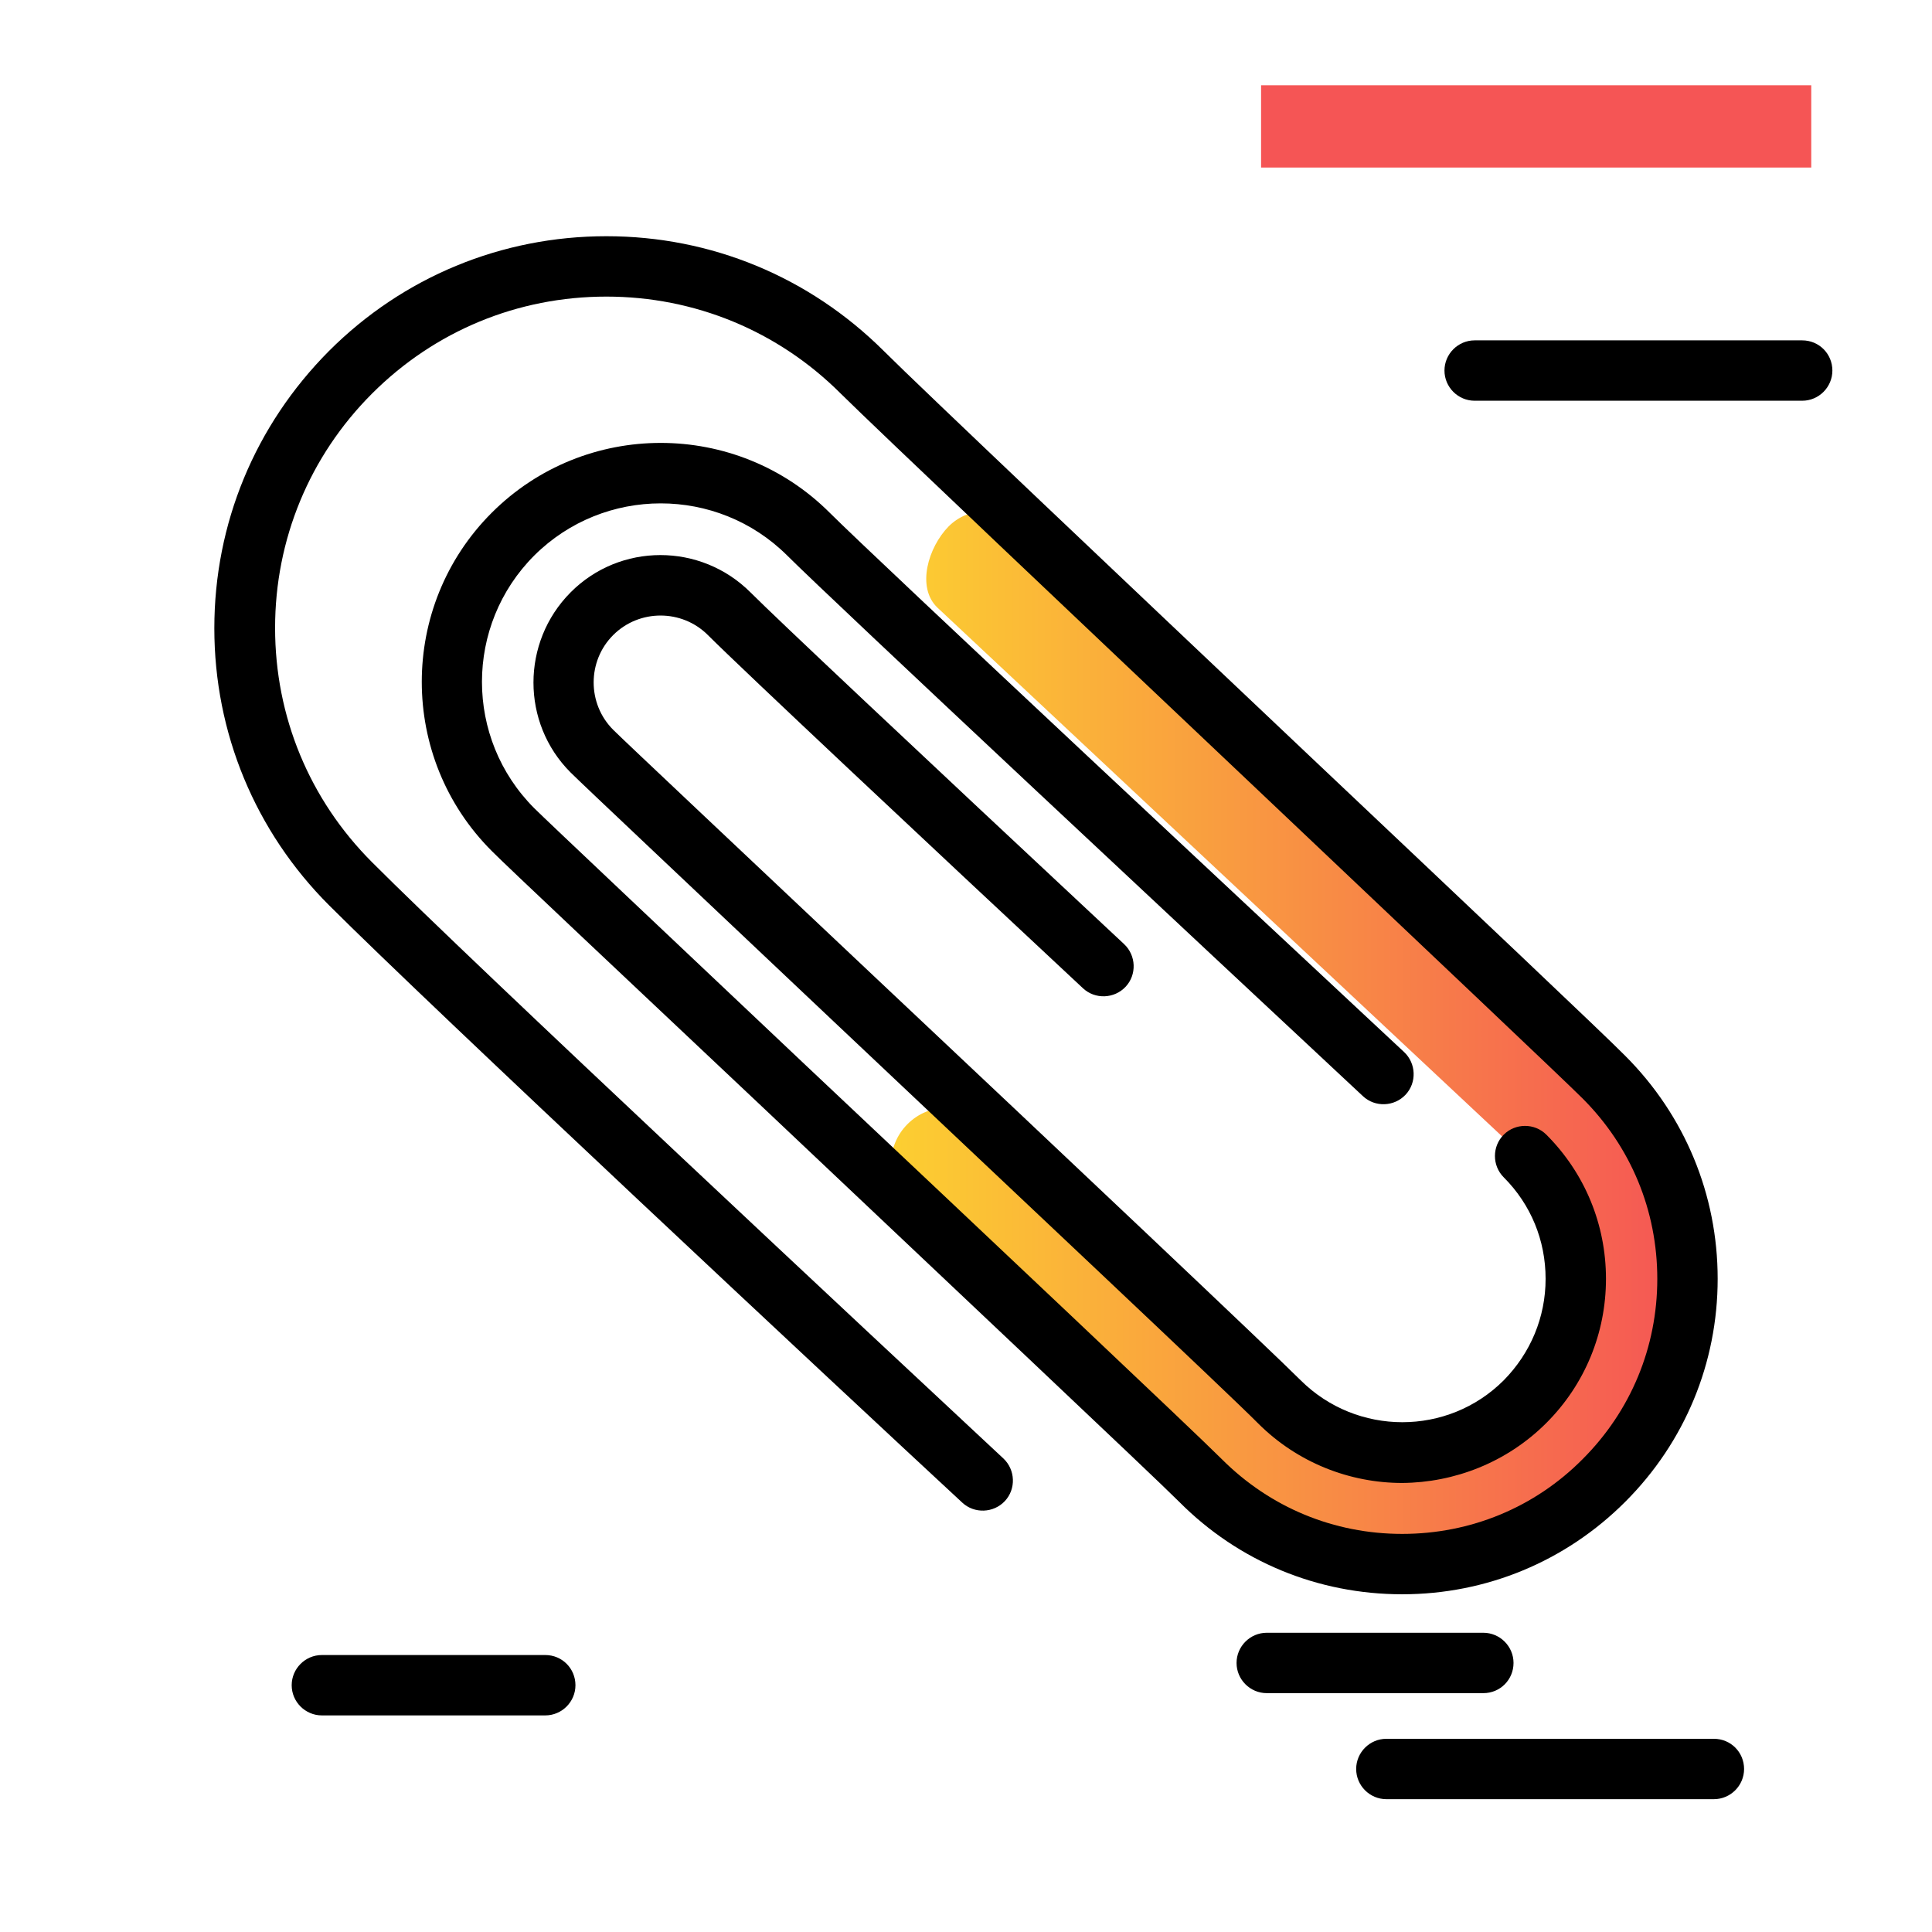 <svg version="1.1" id="Layer_1" xmlns="http://www.w3.org/2000/svg" xmlns:xlink="http://www.w3.org/1999/xlink" x="0px" y="0px" viewBox="0 0 512 512" enable-background="new 0 0 512 512" xml:space="preserve">
<path d="M462.2,468.8c0,4.4-3.6,8-8,8h-86.8c-4.4,0-8-3.6-8-8s3.6-8,8-8h86.8C458.7,460.8,462.2,464.4,462.2,468.8z M401.1,440.7
	c0-4.4-3.6-8-8-8h-57.4c-4.4,0-8,3.6-8,8s3.6,8,8,8h57.4C397.6,448.7,401.1,445.1,401.1,440.7z M477.6,90.2h-86.8c-4.4,0-8,3.6-8,8
	s3.6,8,8,8h86.8c4.4,0,8-3.6,8-8S482.1,90.2,477.6,90.2z M144.5,438.6H85.3c-4.4,0-8,3.6-8,8s3.6,8,8,8h59.2c4.4,0,8-3.6,8-8
	S149,438.6,144.5,438.6z"></path>
<path fill="#F55555" class="secondary-color" d="M334.2,44.4V22.6H480v21.8H334.2z"></path>
<linearGradient id="SVGID_1_" gradientUnits="userSpaceOnUse" x1="236.151" y1="274.928" x2="447.194" y2="274.928" class="gradient-element">
	<stop offset="0" class="primary-color-gradient" style="stop-color: #FCCF31"></stop>
	<stop offset="1" class="secondary-color-gradient" style="stop-color: #F55555"></stop>
</linearGradient>
<path fill="url(#SVGID_1_)" d="M447.2,338.9c0,20.2-7.9,39.2-22.1,53.5c-14.3,14.3-33.3,22.1-53.5,22.1c-20.2,0-39.2-7.9-53.5-22.1
	c-5.6-5.6-39.9-38-77.3-73.3c-6.1-5.7-6.2-15.3-0.3-21.2h0c5.7-5.7,14.8-5.8,20.6-0.3c20.6,19.4,47,44.7,70.1,66.3
	c33.3,31.2,58,22.4,76,4.3c27-27.2,0-58.5,0-58.5L248.4,161c-5.6-5.4-2.4-16,3-21.5l0,0c5.3-5.3,13.9-5.4,19.4-0.3
	c55.7,52.9,146,138,154.2,146.3C439.3,299.7,447.2,318.7,447.2,338.9z"></path>
<path d="M371.6,422.5c-22.4,0-43.4-8.7-59.1-24.5c-7.1-7.1-62-58.8-110.3-104.5c-36.8-34.7-68.7-64.7-71.9-68
	c-24.7-24.7-24.7-64.9,0-89.6c24.7-24.7,64.9-24.7,89.6,0c11.8,11.8,119.5,112.4,152.2,142.9c3.2,3,3.4,8.1,0.4,11.3
	c-3,3.2-8.1,3.4-11.3,0.4c-42-39.2-140.9-131.6-152.6-143.3c-18.5-18.4-48.5-18.4-67,0c-18.5,18.5-18.5,48.5,0,67
	c3.1,3.1,36.3,34.4,71.5,67.7c48.5,45.7,103.4,97.5,110.7,104.8c12.8,12.8,29.7,19.8,47.8,19.8s35.1-7,47.8-19.8
	c12.8-12.8,19.8-29.7,19.8-47.8c0-18.1-7-35-19.8-47.8c-5.1-5.1-43.3-41.2-83.7-79.5c-48.6-46-103.6-98.1-112.9-107.3
	c-16.6-16.6-38.7-25.7-62.1-25.7c-23.5,0-45.5,9.1-62.1,25.7c-16.6,16.6-25.7,38.7-25.7,62.1c0,23.5,9.1,45.5,25.7,62.1
	c26.5,26.6,134.7,127.6,167.3,158c3.2,3,3.4,8.1,0.4,11.3c-3,3.2-8.1,3.4-11.3,0.4C222.3,367.9,114,266.7,87.2,239.9
	c-19.6-19.6-30.4-45.7-30.4-73.4c0-27.8,10.8-53.8,30.4-73.5c19.6-19.6,45.7-30.4,73.5-30.4c27.8,0,53.8,10.8,73.5,30.4
	c9.1,9.1,64,61.1,112.5,107c42.3,40,78.8,74.5,84,79.8c15.8,15.8,24.5,36.8,24.5,59.1c0,22.3-8.7,43.3-24.5,59.1
	C414.9,413.8,393.9,422.5,371.6,422.5z M409.8,377.1c10.2-10.2,15.8-23.8,15.8-38.2c0-14.4-5.6-28-15.8-38.2
	c-3.1-3.1-8.2-3.1-11.3,0c-3.1,3.1-3.1,8.2,0,11.3c7.2,7.2,11.1,16.7,11.1,26.9c0,10.2-4,19.7-11.1,26.9
	c-14.8,14.8-38.9,14.8-53.8,0c-7.8-7.8-63.8-60.7-113.3-107.3c-33.9-32-66-62.2-68.9-65.1c-6.9-6.9-6.9-18.2,0-25.1
	c6.9-6.9,18.2-6.9,25.1,0c9,9,59,55.9,99.4,93.6c3.2,3,8.3,2.8,11.3-0.4c3-3.2,2.8-8.3-0.4-11.3c-57.8-54-92-86.2-99-93.2
	c-13.2-13.2-34.6-13.2-47.7,0c-13.1,13.2-13.1,34.6,0,47.7c3.1,3.1,32.3,30.6,69.2,65.5c46.9,44.3,105.4,99.3,113,107
	c10.5,10.5,24.4,15.8,38.2,15.8C385.4,392.9,399.3,387.6,409.8,377.1z"></path>
</svg>